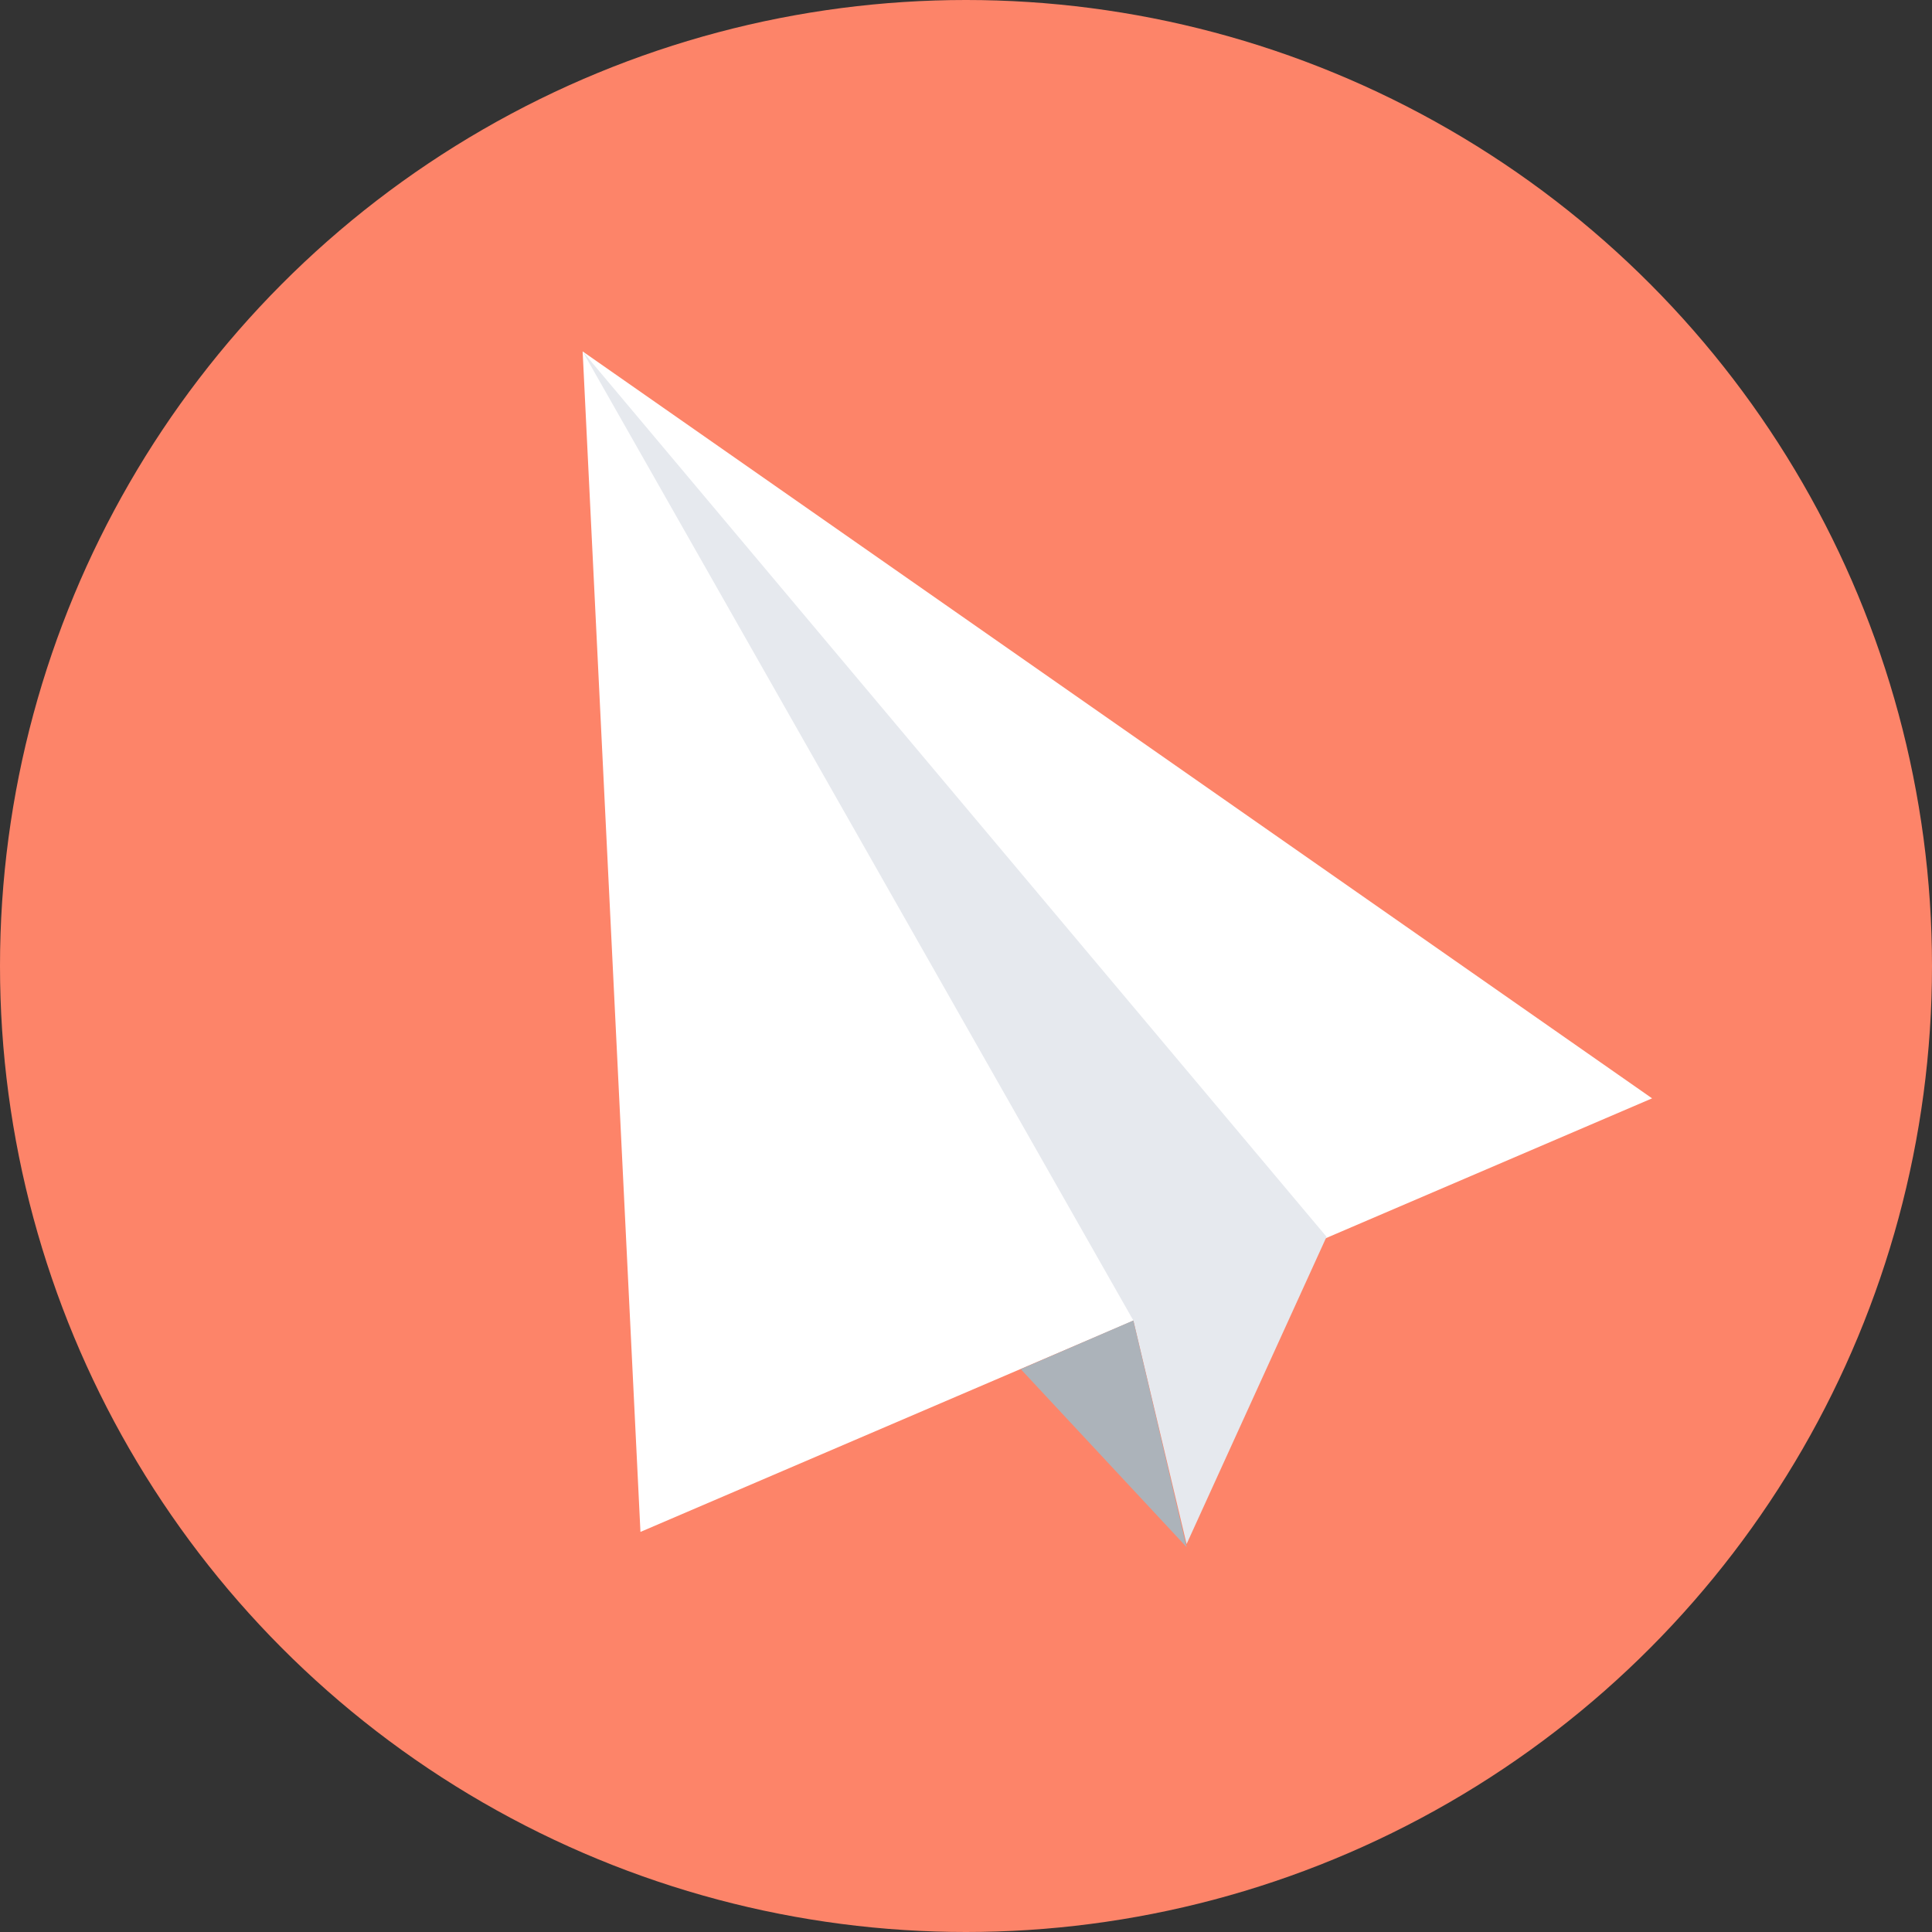<?xml version="1.0" encoding="iso-8859-1"?>
<!-- Uploaded to: SVG Repo, www.svgrepo.com, Generator: SVG Repo Mixer Tools -->
<svg height="800px" width="800px" version="1.1" id="Layer_1" xmlns="http://www.w3.org/2000/svg" xmlns:xlink="http://www.w3.org/1999/xlink" 
	 viewBox="0 0 508 508" xml:space="preserve">
<rect x="0" y="0" width="508" height="508" fill="#333333" stroke="none"/>
<circle style="fill:#FD8469;" cx="254" cy="254" r="254"/>
<polygon style="fill:#FFFFFF;" points="153.2,92.4 168.4,402.8 434.4,288.8 "/>
<polygon style="fill:#E6E9EE;" points="153.2,92.4 298,347.2 312,406 348.8,325.2 "/>
<polygon style="fill:#ACB3BA;" points="298,347.2 268.4,360 312,406.8 "/>
</svg>